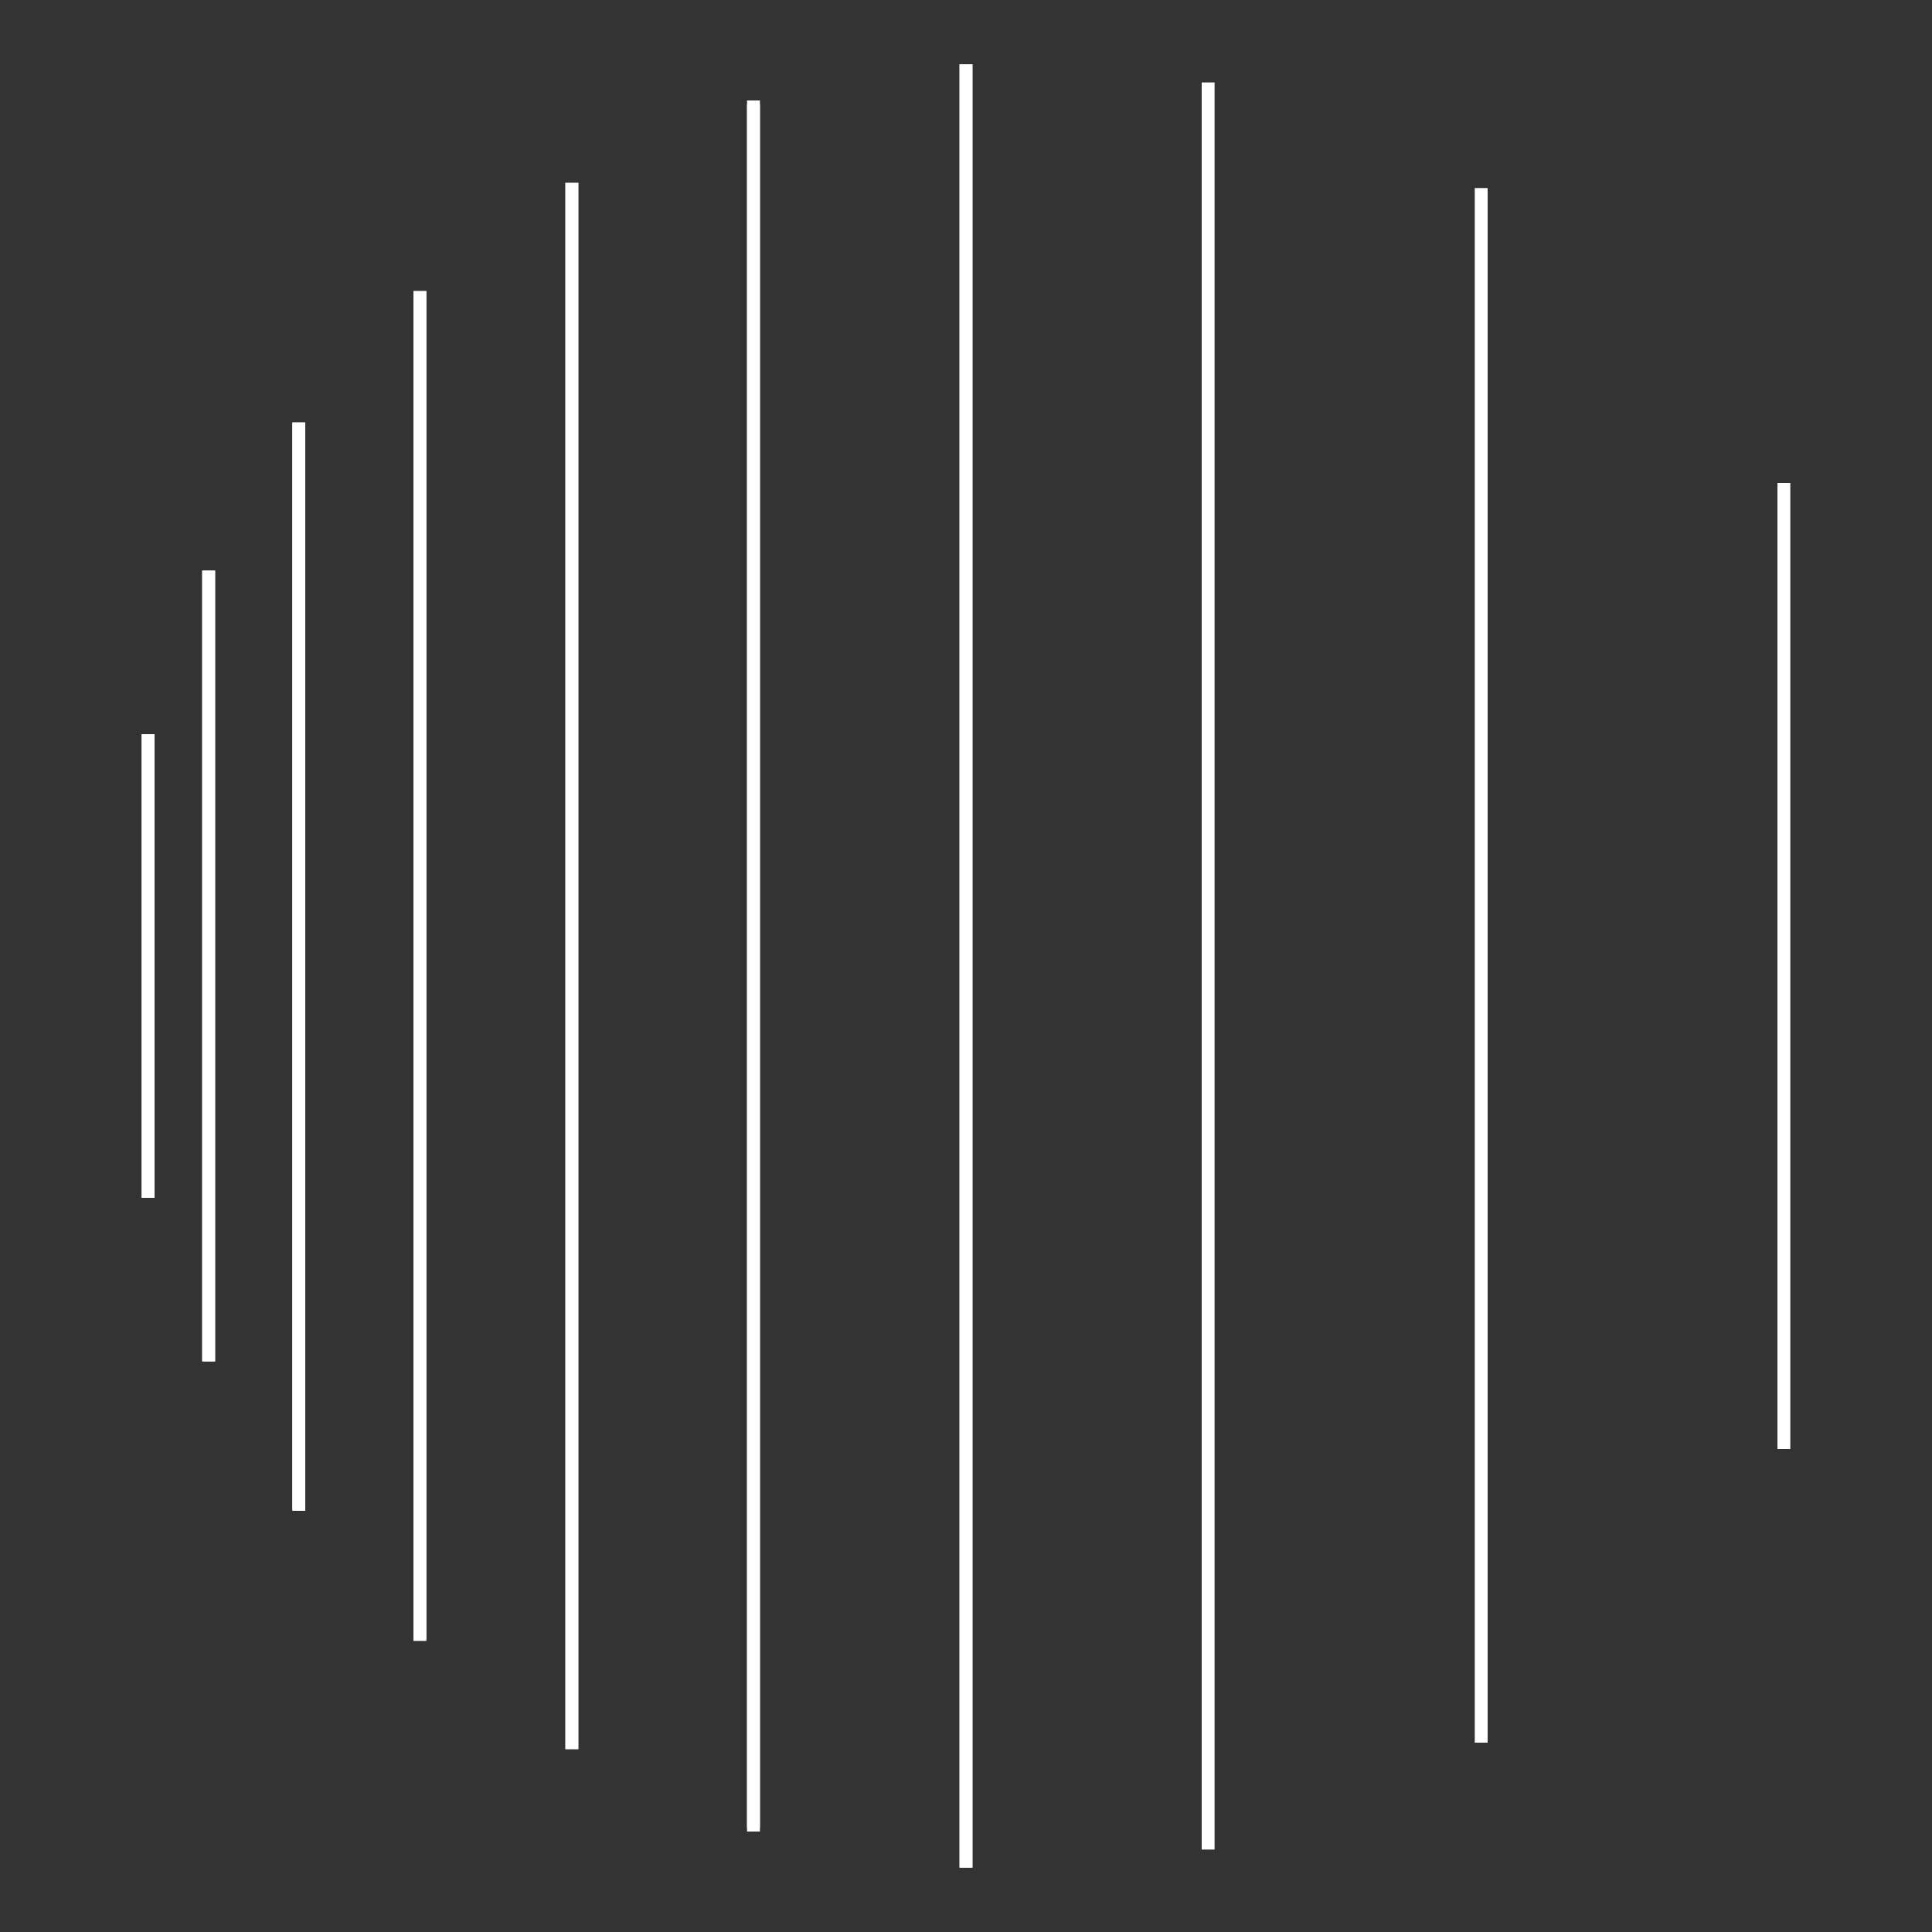 <?xml version="1.0" encoding="utf-8"?>
<!-- Generator: Adobe Illustrator 23.0.3, SVG Export Plug-In . SVG Version: 6.00 Build 0)  -->
<svg version="1.1" id="Layer_1" xmlns="http://www.w3.org/2000/svg" xmlns:xlink="http://www.w3.org/1999/xlink" x="0px" y="0px"
	 viewBox="0 0 150 150" style="enable-background:new 0 0 150 150;" xml:space="preserve">
<rect x="0" y="0" width="150" height="150" fill="#333333" stroke="none"/>
<style type="text/css">
	.st0{fill:none;stroke:#fff;stroke-miterlimit:10;}
	.st1{fill:#FFFFFF;}
	.st2{fill-rule:evenodd;clip-rule:evenodd;}
	.st3{fill:#606060;}
	.st4{fill:none;stroke:#fff;stroke-width:4;stroke-miterlimit:10;}
	.st5{fill:none;stroke:#606060;stroke-width:4;stroke-miterlimit:10;}
	.st6{fill:none;stroke:#606060;stroke-miterlimit:10;}
	.st7{fill:none;stroke:#fff;stroke-linecap:round;stroke-linejoin:round;stroke-miterlimit:10;stroke-dasharray:0,2;}
	.st8{fill:none;stroke:#fff;stroke-linecap:round;stroke-linejoin:round;stroke-miterlimit:10;stroke-dasharray:0,3;}
	.st9{fill:none;stroke:#fff;stroke-linecap:round;stroke-linejoin:round;stroke-miterlimit:10;stroke-dasharray:0,4;}
	
		.st10{fill:none;stroke:#fff;stroke-width:0.75;stroke-linecap:round;stroke-linejoin:round;stroke-miterlimit:10;stroke-dasharray:0,3;}
	.st11{fill:none;stroke:#fff;stroke-linecap:round;stroke-linejoin:round;stroke-dasharray:0,6.025;}
</style>
<g>
	<path class="st0" d="M16.2,44.3v61.4"/>
	<path class="st0" d="M23.2,117.2V32.8"/>
	<path class="st0" d="M32.6,22.6v104.7"/>
	<path class="st0" d="M44.4,135.8V14.2"/>
	<path class="st0" d="M11.5,93V57"/>
	<path class="st0" d="M16.2,105.7V44.3"/>
	<path class="st0" d="M11.5,57v36"/>
	<path class="st0" d="M58.5,141.9V7.8"/>
	<path class="st0" d="M44.4,14.2v121.6"/>
	<path class="st0" d="M32.6,127.4V22.6"/>
	<path class="st0" d="M23.2,32.8v84.5"/>
	<path class="st0" d="M138.5,112.5V37.5"/>
	<path class="st0" d="M115,14.6v120.7"/>
	<path class="st0" d="M58.5,8.1v134.1"/>
	<path class="st0" d="M75,145V5"/>
	<path class="st0" d="M75,5v140"/>
	<path class="st0" d="M93.8,143.6V6.4"/>
</g>
</svg>
